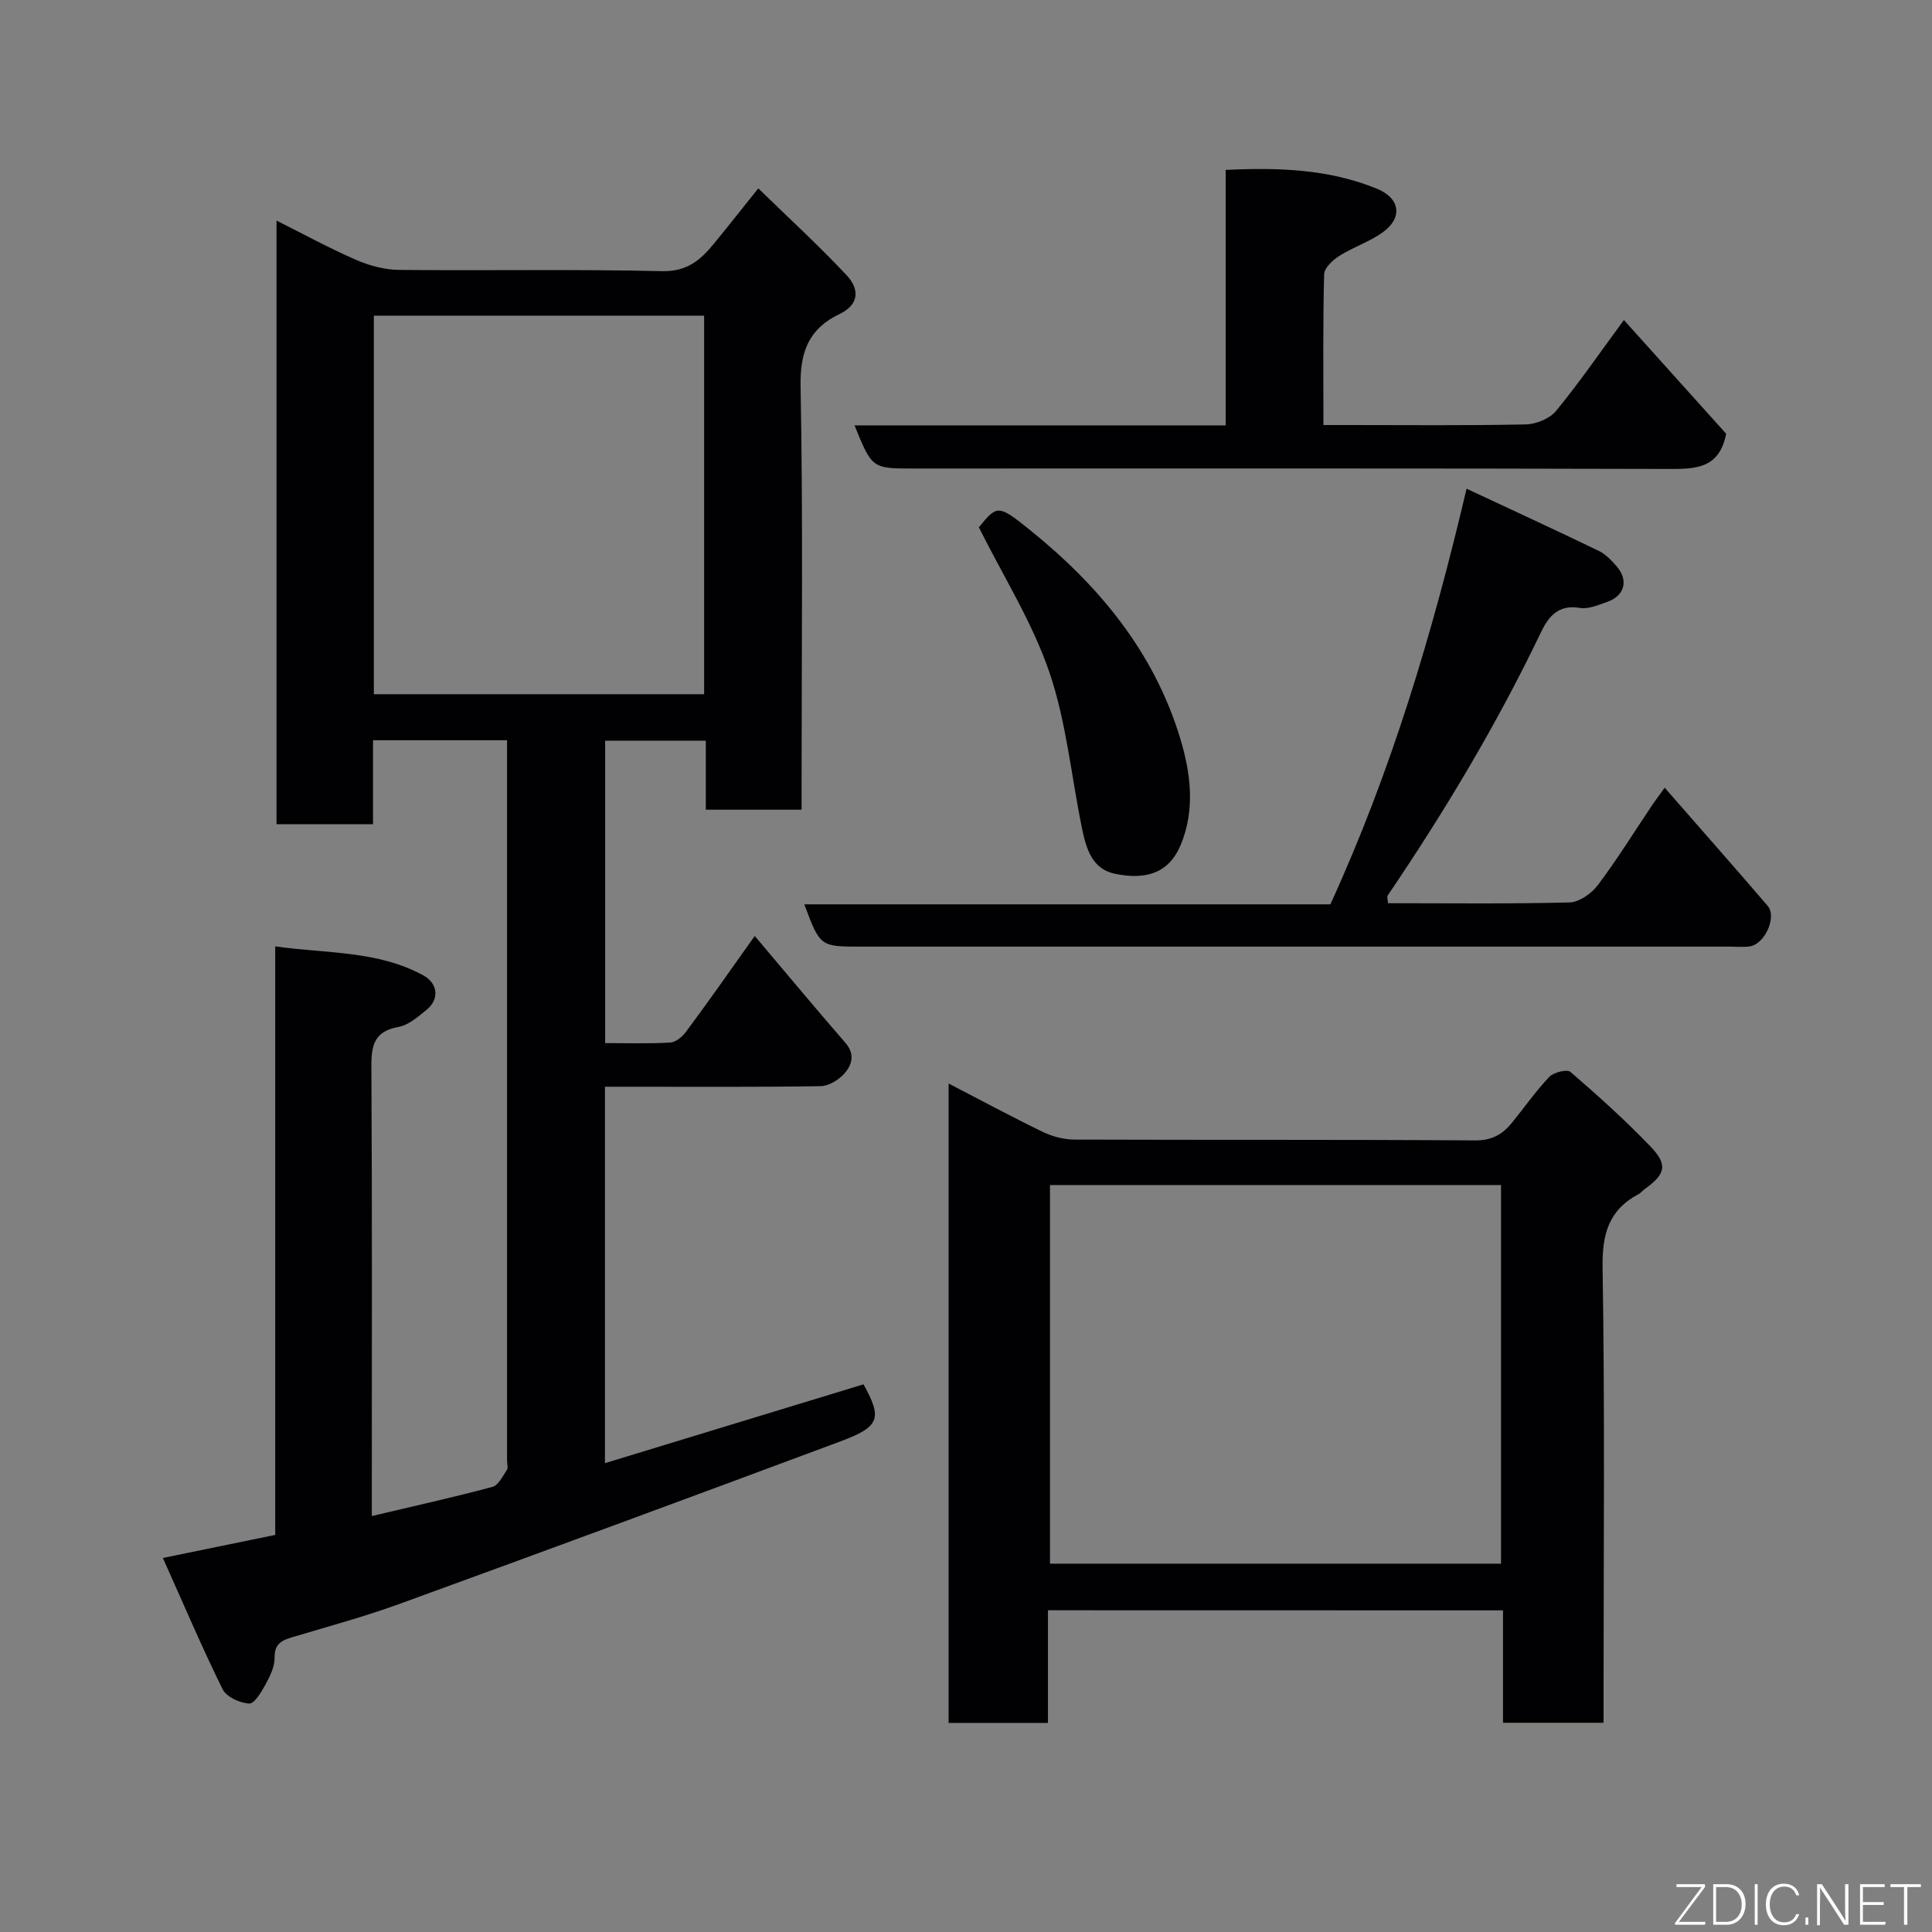 <svg enable-background="new 0 0 400 400" viewBox="0 0 400 400" xmlns="http://www.w3.org/2000/svg"><rect x="0" y="0" width="400" height="400" fill="#808080" stroke="none"/><path d="m156.26 193.78c6.64 7.85 12.62 15.05 18.76 22.11 2.06 2.37 1.38 4.6-.22 6.39-1.18 1.32-3.24 2.58-4.93 2.6-13.16.21-26.32.12-39.49.12-1.62 0-3.25 0-5.13 0v77.93c18.17-5.54 35.82-10.92 53.53-16.32 3.89 7.04 3.42 8.76-4.77 11.81-30.34 11.31-60.71 22.52-91.13 33.59-7.32 2.67-14.87 4.72-22.35 6.95-2.24.67-3.73 1.39-3.68 4.25.03 1.83-.93 3.8-1.85 5.49-.86 1.57-2.32 4.06-3.4 4-1.93-.1-4.71-1.35-5.5-2.94-4.3-8.7-8.09-17.64-12.38-27.2 8.52-1.75 15.77-3.23 23.26-4.77 0-40.61 0-80.89 0-121.85 10.6 1.51 21.16.82 30.66 6 3.04 1.66 3.38 4.95.67 7.14-1.76 1.43-3.72 3.16-5.8 3.53-4.91.88-5.64 3.67-5.62 8.07.17 29.16.09 58.32.09 87.47v5.73c8.58-2.03 16.81-3.85 24.95-6.03 1.24-.33 2.14-2.2 3-3.49.31-.46.05-1.3.05-1.97 0-48.15 0-96.31 0-144.46 0-1.46 0-2.93 0-4.67-9.33 0-18.26 0-27.75 0v17.38c-6.93 0-13.31 0-19.98 0 0-41.48 0-82.88 0-124.97 5.69 2.85 10.96 5.74 16.44 8.12 2.76 1.2 5.92 2.06 8.9 2.09 18.16.19 36.33-.17 54.48.26 5.16.12 7.97-2.3 10.73-5.68 2.89-3.53 5.72-7.12 9.2-11.46 6.4 6.24 12.61 11.92 18.33 18.04 2.54 2.72 2.7 5.97-1.54 7.99-6.25 2.99-8.17 7.71-8.04 14.88.52 27.32.21 54.65.21 81.97v5.76c-6.69 0-13.07 0-19.83 0 0-4.69 0-9.3 0-14.29-7.08 0-13.8 0-20.84 0v62.61c4.56 0 9.02.15 13.46-.11 1.15-.07 2.53-1.2 3.28-2.23 4.57-6.13 8.95-12.41 14.23-19.84zm-10.48-128.43c-23.1 0-45.81 0-68.38 0v78.38h68.38c0-26.18 0-52.1 0-78.38z" fill="#010103"/><path d="m216.97 333.39v23.32c-6.96 0-13.56 0-20.57 0 0-43.9 0-87.93 0-132.38 6.53 3.38 12.96 6.85 19.54 10.04 1.98.96 4.36 1.56 6.55 1.57 27.65.1 55.3-.02 82.95.17 3.46.02 5.65-1.27 7.6-3.66 2.58-3.18 4.93-6.56 7.74-9.51.9-.94 3.67-1.61 4.37-1.01 5.69 4.91 11.29 9.95 16.5 15.37 3.74 3.88 3.21 5.79-1.22 8.95-.4.29-.71.73-1.14.96-6.22 3.28-7.61 8.28-7.49 15.26.48 29.48.2 58.96.2 88.45v5.76c-7.01 0-13.73 0-20.82 0 0-7.68 0-15.28 0-23.27-31.4-.02-62.44-.02-94.21-.02zm93.8-88.04c-31.42 0-62.46 0-93.38 0v78.39h93.38c0-26.18 0-52.1 0-78.39z" fill="#010103"/><path d="m287.38 187c12.59 0 25.09.16 37.57-.16 2.02-.05 4.56-1.85 5.87-3.59 4.01-5.33 7.53-11.03 11.26-16.58.73-1.08 1.52-2.12 2.58-3.58 7.54 8.64 14.49 16.5 21.32 24.46 1.96 2.28-.6 7.94-3.71 8.39-1.31.19-2.66.05-4 .05-60 0-120 0-180 0-8.47 0-8.47 0-11.75-8.76h108.92c12.56-27.45 21.1-55.89 28.2-86.05 9.29 4.35 18.38 8.53 27.38 12.88 1.43.69 2.65 1.99 3.72 3.23 2.48 2.88 1.61 6.07-2 7.33-1.84.64-3.91 1.55-5.68 1.24-4.39-.76-6.47 1.8-7.99 4.98-9.11 19.05-19.93 37.1-31.76 54.56-.2.32.03.93.07 1.6z" fill="#010103"/><path d="m176.92 88.07h76.84c0-17.63 0-35.02 0-52.89 11.04-.53 21.43-.16 31.33 3.9 4.84 1.99 5.36 6.03 1.18 9.03-2.73 1.96-6.09 3.04-8.95 4.85-1.36.86-3.14 2.5-3.17 3.83-.27 10.14-.15 20.3-.15 31.21h4.94c12.32 0 24.65.13 36.97-.13 2.15-.05 4.95-1.2 6.27-2.81 4.75-5.78 9-11.97 14.03-18.8 7.33 8.15 14.45 16.07 21.17 23.54-1.4 7.22-6.28 7.31-11.9 7.29-52.13-.15-104.26-.09-156.38-.09-8.55 0-8.55 0-12.18-8.93z" fill="#010103"/><path d="m202.66 109.17c3.76-4.57 3.94-4.79 10.48.48 14.29 11.5 25.7 25.18 31.17 43.09 2.24 7.35 3.17 14.9.15 22.17-2.31 5.56-6.8 7.42-13.65 5.99-4.71-.98-5.93-5.24-6.77-9.29-2.24-10.83-3.24-22.06-6.78-32.43-3.52-10.33-9.52-19.82-14.6-30.01z" fill="#010103"/><g fill="#fbfcfa"><path d="m346.9 398 5.4-7.3h-5.2v-.6h5.9v.6l-5.4 7.2h5.5l-.1.6h-6.2v-.5z"/><path d="m354.7 390.1h2.8c2.3 0 3.9 1.6 3.9 4.1s-1.6 4.3-3.9 4.3h-2.8zm.6 7.8h2c2.2 0 3.3-1.6 3.3-3.6 0-1.8-1-3.6-3.3-3.6h-2z"/><path d="m363.9 390.1v8.4h-.6v-8.4h1.6z"/><path d="m372.5 396.3c-.4 1.3-1.4 2.3-3.2 2.3-2.4 0-3.7-1.9-3.7-4.3 0-2.3 1.2-4.3 3.7-4.3 1.8 0 2.9 1 3.2 2.4h-.6c-.4-1.1-1.1-1.8-2.5-1.8-2.1 0-3 1.9-3 3.7s.9 3.7 3 3.7c1.4 0 2.1-.7 2.5-1.7z"/><path d="m373.8 398.5v-1.5h.6v1.5z"/><path d="m376.2 398.5v-8.4h1c1.3 2 4.4 6.7 4.9 7.6-.1-1.2-.1-2.4-.1-3.8v-3.8h.7v8.4h-.9c-1.2-1.9-4.4-6.8-5-7.7.1 1.1 0 2.3 0 3.9v3.9h-.6z"/><path d="m390 394.4h-4.3v3.5h4.7l-.1.6h-5.2v-8.4h5.1v.6h-4.5v3.1h4.3z"/><path d="m394.2 390.7h-2.8v-.6h6.3v.6h-2.8v7.8h-.7z"/></g></svg>